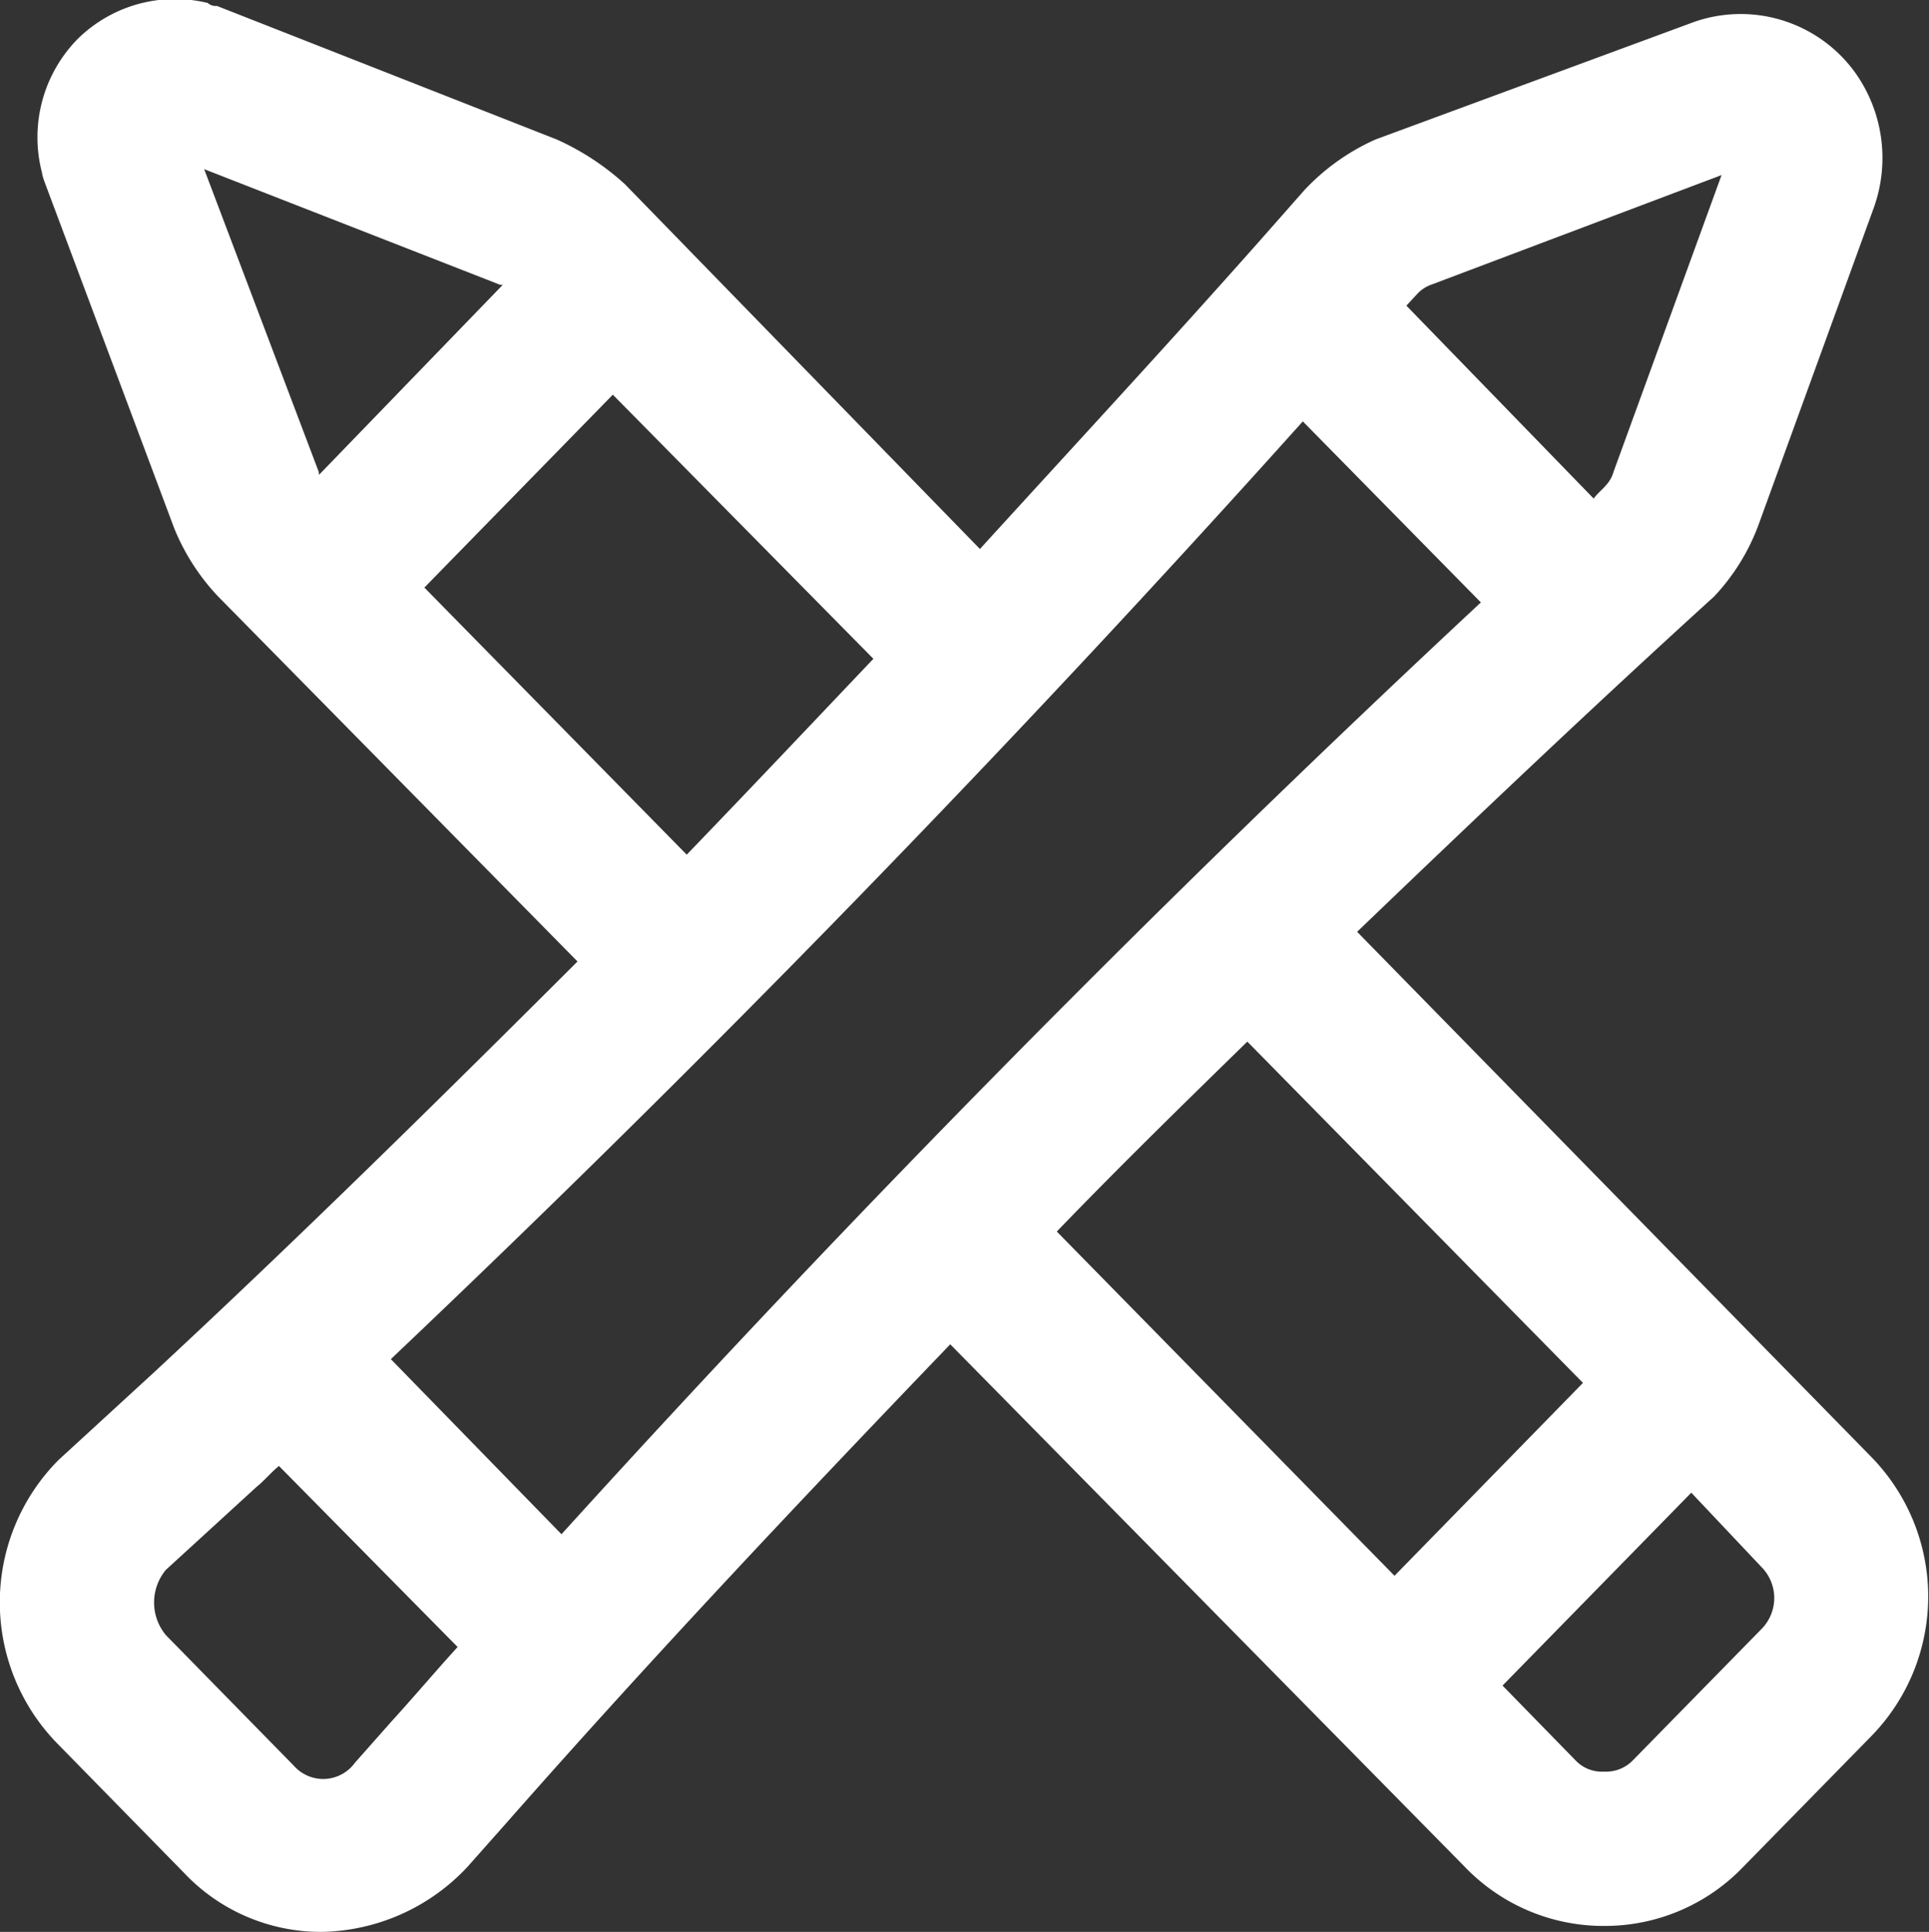 <svg xmlns="http://www.w3.org/2000/svg" width="65" height="65.1" viewBox="0 0 65 65.1">
  <rect x="0" y="0" width="65" height="65.1" fill="#333333" stroke="none"/>
  <defs>
    <style>
      .cls-1 {
        fill: #fff;
        fill-rule: evenodd;
      }
    </style>
  </defs>
  <path id="Pencil_Icon.svg" data-name="Pencil Icon.svg" class="cls-1" d="M7660.06,14579.1l-17.33-17.7c3.96-3.8,7.96-7.6,12.03-11.3a7.12,7.12,0,0,0,1.49-2.4l3.89-10.7a4.965,4.965,0,0,0-.59-4.5,4.756,4.756,0,0,0-5.63-1.7l-10.57,3.9a7.421,7.421,0,0,0-2.39,1.7l-1.5,1.7c-3.1,3.5-6.25,6.9-9.44,10.4l-11.97-12.3a8.729,8.729,0,0,0-2.29-1.5l-11.45-4.5a0.4,0.4,0,0,1-.31-0.1,4.673,4.673,0,0,0-4.37,1.2,4.728,4.728,0,0,0-1.22,4.5,1.666,1.666,0,0,0,.08.3l4.38,11.7a7.391,7.391,0,0,0,1.48,2.3l12.11,12.3c-4.71,4.7-9.48,9.4-14.33,13.9l-3.16,2.9a6.808,6.808,0,0,0-.09,9.5l4.31,4.4a6.337,6.337,0,0,0,4.66,2,6.873,6.873,0,0,0,4.91-2.2l1.33-1.5c4.84-5.5,9.84-10.8,14.93-16.1l17.33,17.6a6.475,6.475,0,0,0,4.7,2h0a6.459,6.459,0,0,0,4.7-2l4.31-4.4a6.731,6.731,0,0,0,0-9.4h0Zm-44.14,2.6-5.75-5.9c10.65-10.1,20.95-20.7,30.73-31.6l6,6.1c-10.73,10-21.1,20.5-30.98,31.4h0Zm29.29-42.1,9.8-3.7-3.64,10a1.071,1.071,0,0,1-.21.4c-0.16.2-.31,0.3-0.46,0.5l-6.31-6.5,0.37-.4a1.181,1.181,0,0,1,.45-0.3h0Zm-41.33-3.9,9.98,3.9h0.08l-6.19,6.4-0.01-.1-3.86-10.2h0Zm7.42,14.1,6.35-6.5,8.78,8.9c-2.09,2.2-4.17,4.4-6.29,6.6l-8.84-9h0Zm-2.34,39.6a1.32,1.32,0,0,1-2.06.1l-4.31-4.4a1.719,1.719,0,0,1,0-2.2l3.06-2.8c0.25-.2.5-0.5,0.75-0.7l6.02,6.1c-0.73.8-1.49,1.7-2.22,2.5l-1.24,1.4h0Zm30.07-24.3,11.31,11.5-6.35,6.5-11.38-11.6c2.12-2.2,4.27-4.3,6.42-6.4h0Zm17.32,19.8-4.31,4.4a1.263,1.263,0,0,1-.99.4,1.229,1.229,0,0,1-.98-0.4l-2.44-2.5,6.36-6.5,2.36,2.5a1.484,1.484,0,0,1,0,2.1h0Z" transform="translate(-7597 -14530)"/>
</svg>
